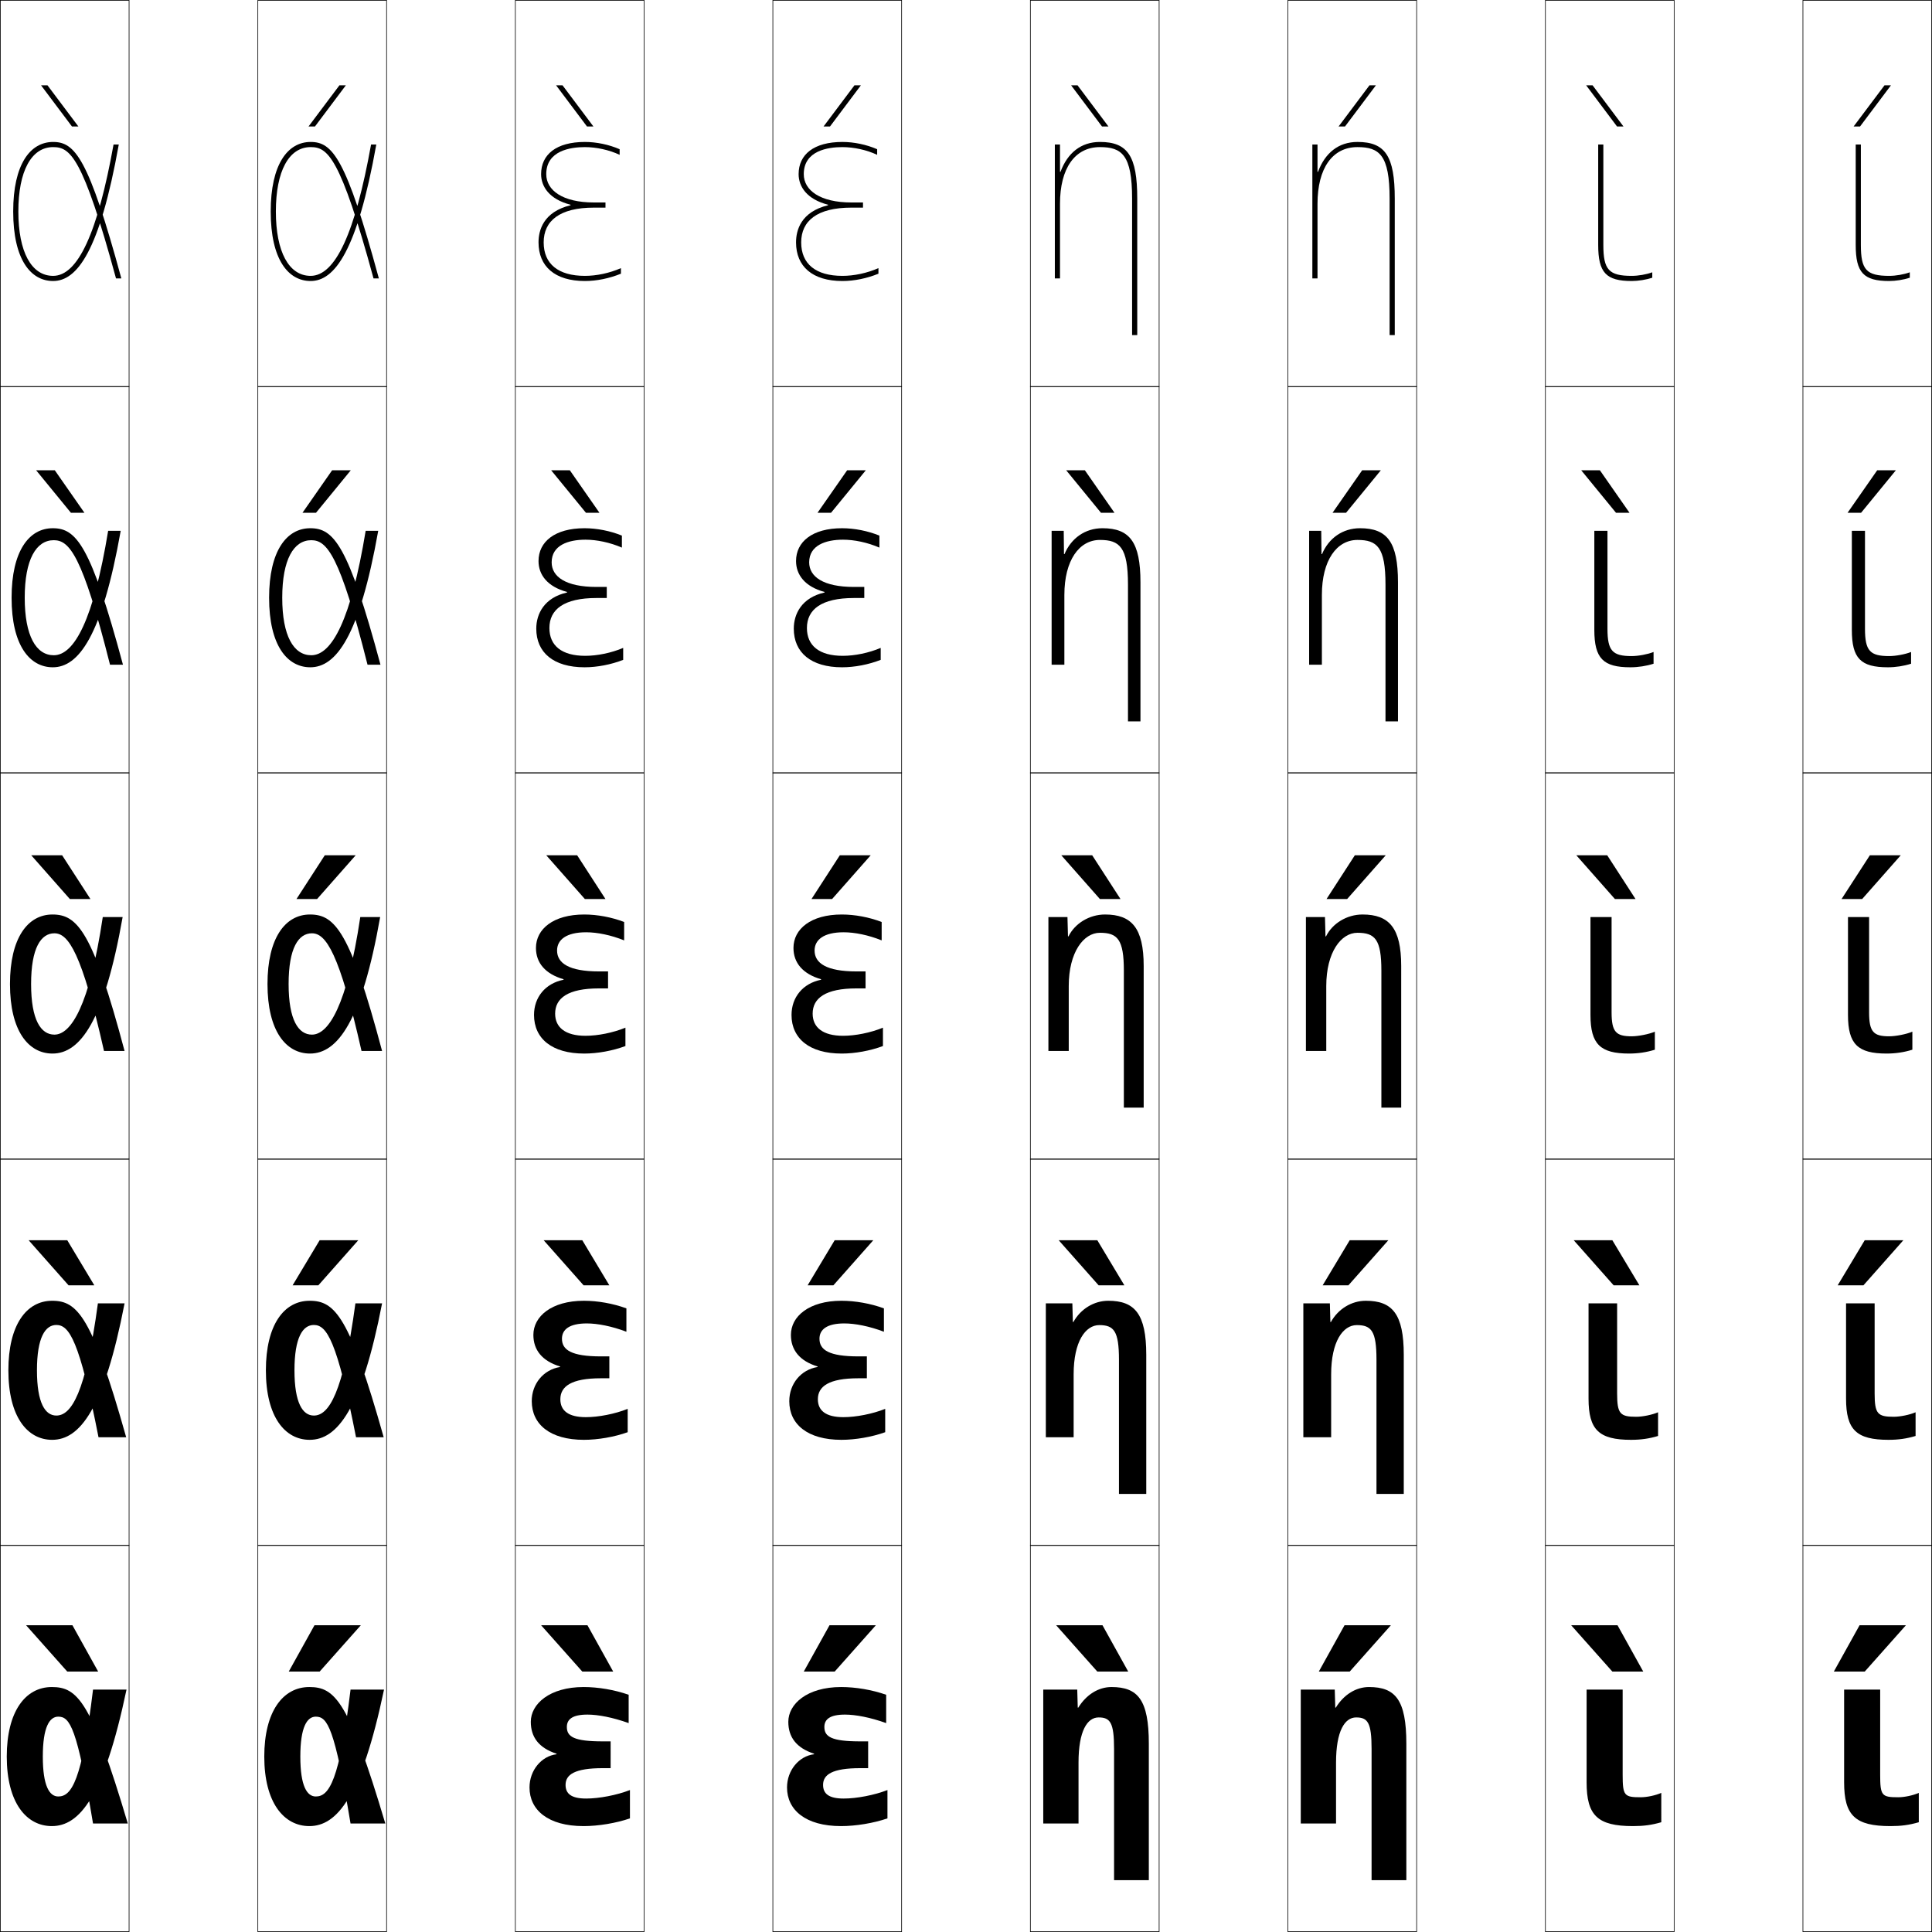 <?xml version="1.0" encoding="utf-8"?>
<!-- Generator: Adobe Illustrator 11 Build 225, SVG Export Plug-In . SVG Version: 6.0.0 Build 78)  -->
<!DOCTYPE svg PUBLIC "-//W3C//DTD SVG 1.0//EN"    "http://www.w3.org/TR/2001/REC-SVG-20010904/DTD/svg10.dtd">
<svg  xmlns="http://www.w3.org/2000/svg" xmlns:xlink="http://www.w3.org/1999/xlink" xmlns:a="http://ns.adobe.com/AdobeSVGViewerExtensions/3.0/"
	 width="750.25" height="750.25" viewBox="0 0 750.25 750.25" overflow="visible" enable-background="new 0 0 750.25 750.25"
	 xml:space="preserve">
		<g id="レイヤー1">
			<g>
				<rect x="0.125" y="0.125" fill="none" stroke="#000000" stroke-width="0.25" width="50" height="150"/> 
				<rect x="100.125" y="0.125" fill="none" stroke="#000000" stroke-width="0.25" width="50" height="150"/> 
				<rect x="200.125" y="0.125" fill="none" stroke="#000000" stroke-width="0.25" width="50" height="150"/> 
				<rect x="300.125" y="0.125" fill="none" stroke="#000000" stroke-width="0.25" width="50" height="150"/> 
				<rect x="400.125" y="0.125" fill="none" stroke="#000000" stroke-width="0.25" width="50" height="150"/> 
				<rect x="500.125" y="0.125" fill="none" stroke="#000000" stroke-width="0.25" width="50" height="150"/> 
				<rect x="600.125" y="0.125" fill="none" stroke="#000000" stroke-width="0.25" width="50" height="150"/> 
				<rect x="0.125" y="150.125" fill="none" stroke="#000000" stroke-width="0.25" width="50" height="150"/> 
				<rect x="100.125" y="150.125" fill="none" stroke="#000000" stroke-width="0.25" width="50" height="150"/> 
				<rect x="200.125" y="150.125" fill="none" stroke="#000000" stroke-width="0.25" width="50" height="150"/> 
				<rect x="300.125" y="150.125" fill="none" stroke="#000000" stroke-width="0.25" width="50" height="150"/> 
				<rect x="400.125" y="150.125" fill="none" stroke="#000000" stroke-width="0.25" width="50" height="150"/> 
				<rect x="500.125" y="150.125" fill="none" stroke="#000000" stroke-width="0.25" width="50" height="150"/> 
				<rect x="600.125" y="150.125" fill="none" stroke="#000000" stroke-width="0.25" width="50" height="150"/> 
				<rect x="0.125" y="300.125" fill="none" stroke="#000000" stroke-width="0.25" width="50" height="150"/> 
				<rect x="100.125" y="300.125" fill="none" stroke="#000000" stroke-width="0.25" width="50" height="150"/> 
				<rect x="200.125" y="300.125" fill="none" stroke="#000000" stroke-width="0.25" width="50" height="150"/> 
				<rect x="300.125" y="300.125" fill="none" stroke="#000000" stroke-width="0.25" width="50" height="150"/> 
				<rect x="400.125" y="300.125" fill="none" stroke="#000000" stroke-width="0.25" width="50" height="150"/> 
				<rect x="500.125" y="300.125" fill="none" stroke="#000000" stroke-width="0.25" width="50" height="150"/> 
				<rect x="600.125" y="300.125" fill="none" stroke="#000000" stroke-width="0.25" width="50" height="150"/> 
				<rect x="0.125" y="450.125" fill="none" stroke="#000000" stroke-width="0.25" width="50" height="150"/> 
				<rect x="100.125" y="450.125" fill="none" stroke="#000000" stroke-width="0.25" width="50" height="150"/> 
				<rect x="200.125" y="450.125" fill="none" stroke="#000000" stroke-width="0.25" width="50" height="150"/> 
				<rect x="300.125" y="450.125" fill="none" stroke="#000000" stroke-width="0.25" width="50" height="150"/> 
				<rect x="400.125" y="450.125" fill="none" stroke="#000000" stroke-width="0.25" width="50" height="150"/> 
				<rect x="500.125" y="450.125" fill="none" stroke="#000000" stroke-width="0.25" width="50" height="150"/> 
				<rect x="600.125" y="450.125" fill="none" stroke="#000000" stroke-width="0.25" width="50" height="150"/> 
				<rect x="0.125" y="600.125" fill="none" stroke="#000000" stroke-width="0.25" width="50" height="150"/> 
				<rect x="100.125" y="600.125" fill="none" stroke="#000000" stroke-width="0.25" width="50" height="150"/> 
				<rect x="200.125" y="600.125" fill="none" stroke="#000000" stroke-width="0.25" width="50" height="150"/> 
				<rect x="300.125" y="600.125" fill="none" stroke="#000000" stroke-width="0.25" width="50" height="150"/> 
				<rect x="400.125" y="600.125" fill="none" stroke="#000000" stroke-width="0.25" width="50" height="150"/> 
				<rect x="500.125" y="600.125" fill="none" stroke="#000000" stroke-width="0.25" width="50" height="150"/> 
				<rect x="600.125" y="600.125" fill="none" stroke="#000000" stroke-width="0.25" width="50" height="150"/> 
				<rect x="700.125" y="0.125" fill="none" stroke="#000000" stroke-width="0.25" width="50" height="150"/> 
				<rect x="700.125" y="150.125" fill="none" stroke="#000000" stroke-width="0.25" width="50" height="150"/> 
				<rect x="700.125" y="300.125" fill="none" stroke="#000000" stroke-width="0.25" width="50" height="150"/> 
				<rect x="700.125" y="450.125" fill="none" stroke="#000000" stroke-width="0.25" width="50" height="150"/> 
				<rect x="700.125" y="600.125" fill="none" stroke="#000000" stroke-width="0.25" width="50" height="150"/> 
			</g>
			<g>
				<path d="M20.125,709.125c-9.879,0-17.5-9.093-17.5-27c0-17.405,7.168-27,17.5-27
					c9.941,0,15.338,5.375,29.5,53h-13.5c-6.193-37.281-8.962-41.5-13.5-41.5c-3.387,0-6,4.023-6,15.5
					c0,11.488,2.604,15.5,6,15.5c5.137,0,9.202-5.914,13.5-41.5h13
					C40.307,698.094,30.754,709.125,20.125,709.125z"/>
				<path d="M49,558.125H38.257C30.857,520.417,26.863,514.525,21.875,514.525
					c-4.285,0-7.525,4.816-7.525,17.6c0,12.748,3.216,17.575,7.525,17.575
					c5.767,0,11.394-8.433,16.142-43.575H48.375c-7.989,41.266-17.458,53-28.125,53
					c-9.576,0-17-8.891-17-27c0-17.635,7.026-27,17-27C30.063,505.125,35.75,511.111,49,558.125z"/>
				<path d="M48.375,408.125h-7.986C31.782,369.99,26.563,362.425,21.125,362.425
					c-5.184,0-9.05,5.61-9.05,19.7c0,14.009,3.828,19.65,9.05,19.65
					c6.397,0,13.586-10.952,18.783-45.65H47.625c-7.16,40.563-16.545,53-27.25,53
					c-9.273,0-16.5-8.688-16.5-27c0-17.863,6.884-27,16.5-27
					C30.06,355.125,36.038,361.722,48.375,408.125z"/>
				<path d="M20.875,254.45c8.009,0,15.441-13.819,21.125-48.325h4.875
					c-7.296,41.059-16.396,53-26.375,53c-8.971,0-16-8.485-16-27c0-18.092,6.742-27,16-27
					c9.069,0,14.721,6.39,27.25,53h-5.03C31.943,215.282,26.871,209.775,20.875,209.775
					c-6.818,0-11.275,7.478-11.275,22.35C9.6,246.957,14.038,254.45,20.875,254.45z"/>
				<path d="M47.125,108.125h-2.073c-12.948-47.552-17.874-51-24.427-51c-8.453,0-13.5,9.346-13.5,25
					s5.047,25,13.5,25c9.621,0,17.297-16.687,23.467-51H46.125c-7.433,41.555-16.248,53-25.5,53
					c-8.668,0-15.5-8.282-15.5-27c0-18.32,6.6-27,15.5-27
					C29.078,55.125,34.404,61.307,47.125,108.125z"/>
			</g>
			<g>
				<path d="M120.125,709.125c-9.879,0-17.5-9.093-17.5-27c0-17.405,7.168-27,17.5-27
					c9.941,0,15.338,5.375,29.5,53h-13.5c-6.193-37.281-8.962-41.5-13.5-41.5c-3.387,0-6,4.023-6,15.5
					c0,11.488,2.604,15.5,6,15.5c5.137,0,9.202-5.914,13.5-41.5h13
					C140.307,698.094,130.754,709.125,120.125,709.125z"/>
				<path d="M149,558.125h-10.743c-7.4-37.708-11.394-43.6-16.382-43.6
					c-4.285,0-7.525,4.816-7.525,17.6c0,12.748,3.216,17.575,7.525,17.575
					c5.767,0,11.394-8.433,16.142-43.575H148.375c-7.989,41.266-17.458,53-28.125,53
					c-9.576,0-17-8.891-17-27c0-17.635,7.026-27,17-27C130.063,505.125,135.75,511.111,149,558.125z"/>
				<path d="M148.375,408.125h-7.986c-8.606-38.135-13.825-45.7-19.264-45.7
					c-5.184,0-9.05,5.61-9.05,19.7c0,14.009,3.828,19.65,9.05,19.65
					c6.397,0,13.586-10.952,18.783-45.65H147.625c-7.16,40.563-16.545,53-27.25,53
					c-9.273,0-16.5-8.688-16.5-27c0-17.863,6.884-27,16.5-27
					C130.06,355.125,136.038,361.722,148.375,408.125z"/>
				<path d="M120.875,254.45c8.009,0,15.441-13.819,21.125-48.325h4.875
					c-7.296,41.059-16.396,53-26.375,53c-8.971,0-16-8.485-16-27c0-18.092,6.742-27,16-27
					c9.069,0,14.721,6.39,27.25,53h-5.03c-10.777-42.843-15.85-48.35-21.845-48.35
					c-6.818,0-11.275,7.478-11.275,22.35C109.6,246.957,114.038,254.45,120.875,254.45
					z"/>
				<path d="M147.125,108.125h-2.073c-12.948-47.552-17.874-51-24.427-51c-8.453,0-13.5,9.346-13.5,25
					s5.047,25,13.5,25c9.621,0,17.297-16.687,23.467-51H146.125c-7.433,41.555-16.248,53-25.5,53
					c-8.668,0-15.5-8.282-15.5-27c0-18.32,6.6-27,15.5-27
					C129.078,55.125,134.404,61.307,147.125,108.125z"/>
			</g>
			<g>
				<polygon points="124.125,649.125 140.125,631.125 122.125,631.125 112.125,649.125 "/>
				<polygon points="124.125,481.625 113.625,499.125 123.625,499.125 139.125,481.625 "/>
				<polygon points="126.125,332.125 115.125,349.125 123.125,349.125 138.125,332.125 "/>
				<polygon points="136.218,182.625 128.968,182.625 117.464,199.125 122.713,199.125 "/>
				<polygon points="122.301,49.125 134.311,33.125 131.811,33.125 119.803,49.125 "/>
			</g>
			<g>
				<polygon points="26.125,649.125 10.125,631.125 28.125,631.125 38.125,649.125 "/>
				<polygon points="26.125,481.625 36.625,499.125 26.625,499.125 11.125,481.625 "/>
				<polygon points="24.125,332.125 35.125,349.125 27.125,349.125 12.125,332.125 "/>
				<polygon points="14.032,182.625 21.282,182.625 32.786,199.125 27.537,199.125 "/>
				<polygon points="27.949,49.125 15.939,33.125 18.439,33.125 30.447,49.125 "/>
			</g>
			<g>
				<polygon points="324.125,649.125 340.125,631.125 322.125,631.125 312.125,649.125 "/>
				<polygon points="324.125,481.625 313.625,499.125 323.625,499.125 339.125,481.625 "/>
				<polygon points="326.125,332.125 315.125,349.125 323.125,349.125 338.125,332.125 "/>
				<polygon points="336.218,182.625 328.968,182.625 317.464,199.125 322.713,199.125 "/>
				<polygon points="322.301,49.125 334.311,33.125 331.811,33.125 319.803,49.125 "/>
			</g>
			<g>
				<polygon points="226.125,649.125 210.125,631.125 228.125,631.125 238.125,649.125 "/>
				<polygon points="226.125,481.625 236.625,499.125 226.625,499.125 211.125,481.625 "/>
				<polygon points="224.125,332.125 235.125,349.125 227.125,349.125 212.125,332.125 "/>
				<polygon points="214.032,182.625 221.282,182.625 232.786,199.125 227.537,199.125 "/>
				<polygon points="227.949,49.125 215.939,33.125 218.439,33.125 230.447,49.125 "/>
			</g>
			<g>
				<polygon points="524.125,649.125 540.125,631.125 522.125,631.125 512.125,649.125 "/>
				<polygon points="524.125,481.625 513.625,499.125 523.625,499.125 539.125,481.625 "/>
				<polygon points="526.125,332.125 515.125,349.125 523.125,349.125 538.125,332.125 "/>
				<polygon points="536.218,182.625 528.968,182.625 517.464,199.125 522.713,199.125 "/>
				<polygon points="522.301,49.125 534.311,33.125 531.811,33.125 519.803,49.125 "/>
			</g>
			<g>
				<polygon points="426.125,649.125 410.125,631.125 428.125,631.125 438.125,649.125 "/>
				<polygon points="426.125,481.625 436.625,499.125 426.625,499.125 411.125,481.625 "/>
				<polygon points="424.125,332.125 435.125,349.125 427.125,349.125 412.125,332.125 "/>
				<polygon points="414.032,182.625 421.282,182.625 432.786,199.125 427.537,199.125 "/>
				<polygon points="427.949,49.125 415.939,33.125 418.439,33.125 430.447,49.125 "/>
			</g>
			<g>
				<polygon points="724.125,649.125 740.125,631.125 722.125,631.125 712.125,649.125 "/>
				<polygon points="724.125,481.625 713.625,499.125 723.625,499.125 739.125,481.625 "/>
				<polygon points="726.125,332.125 715.125,349.125 723.125,349.125 738.125,332.125 "/>
				<polygon points="736.218,182.625 728.968,182.625 717.464,199.125 722.713,199.125 "/>
				<polygon points="722.301,49.125 734.311,33.125 731.811,33.125 719.803,49.125 "/>
			</g>
			<g>
				<polygon points="626.125,649.125 610.125,631.125 628.125,631.125 638.125,649.125 "/>
				<polygon points="626.125,481.625 636.625,499.125 626.625,499.125 611.125,481.625 "/>
				<polygon points="624.125,332.125 635.125,349.125 627.125,349.125 612.125,332.125 "/>
				<polygon points="614.032,182.625 621.282,182.625 632.786,199.125 627.537,199.125 "/>
				<polygon points="627.949,49.125 615.939,33.125 618.439,33.125 630.447,49.125 "/>
			</g>
			<g>
				<path d="M244.625,695.125v11c-5.368,1.854-12.256,3-18,3c-13.825,0-21-6.274-21-15
					c0-6.694,4.666-12.207,10.505-12.901v-0.201
					C209.173,678.753,206.125,674.505,206.125,668.625c0-6.88,7.234-13.5,20.5-13.5
					c5.656,0,11.951,1.057,17.5,3v11c-6.148-2.21-11.893-3.3-16-3.3
					c-5.814,0-8,1.814-8,4.8c0,3.814,2.766,5.6,14,5.6h3V686.625h-3
					c-11.013,0-14.5,2.52-14.5,6.5c0,3.426,2.225,5.3,8,5.3
					C232.656,698.425,239.512,697.115,244.625,695.125z"/>
				<path d="M243.75,547.1v9.064c-5.147,1.848-11.547,2.961-17,2.961
					c-13.164,0-20.25-6.031-20.25-15c0-6.764,4.513-12.224,10.987-13.283v-0.201
					C210.46,528.485,207.125,524.192,207.125,518.375c0-7.132,7-13.25,19.625-13.25
					c5.37,0,11.306,1.05,16.5,2.955v9.07c-5.634-2.141-11.191-3.225-15.375-3.225
					c-6.786,0-9.65,2.368-9.65,5.949c0,4.334,3.671,6.85,15.125,6.85H236.625v8.5
					h-3.275c-11.488,0-15.75,3.139-15.75,8.15c0,4.39,3.089,6.949,9.9,6.949
					C232.404,550.324,238.788,549.084,243.75,547.1z"/>
				<path d="M236.125,383.825h-3.55c-11.964,0-17,3.757-17,9.8
					c0,5.354,3.954,8.6,11.8,8.6c4.777,0,10.688-1.173,15.5-3.149v7.128
					c-4.926,1.842-10.838,2.922-16,2.922c-12.502,0-19.5-5.789-19.5-15
					c0-6.832,4.359-12.24,11.469-13.664v-0.201c-7.096-2.042-10.719-6.38-10.719-12.135
					c0-7.384,6.766-13,18.75-13c5.084,0,10.66,1.043,15.5,2.91v7.14
					c-5.119-2.069-10.49-3.149-14.75-3.149c-7.758,0-11.301,2.923-11.301,7.1
					c0,4.854,4.576,8.1,16.251,8.1H236.125V383.825z"/>
				<path d="M242,251.6v4.643c-4.705,1.836-10.128,2.882-15,2.882
					c-12.082,0-18.75-5.738-18.75-15c0-5.757,3.097-12.034,11.95-14.045v-0.201
					C212.523,227.803,209.125,223.158,209.125,217.875c0-7.499,6.326-12.75,17.875-12.75
					c4.798,0,10.015,1.036,14.5,2.865v4.66c-4.604-2-9.789-3.075-14.125-3.075
					c-6.68,0-13.15,2.144-13.15,8.8c0,5.573,5.479,9.55,17.375,9.55H235.625
					v4.3h-4.025c-12.627,0-18.25,4.446-18.25,11.65c0,6.868,4.818,10.8,13.9,10.8
					C231.9,254.675,237.339,253.57,242,251.6z"/>
				<path d="M221.557,79.498C213.298,77.388,210.125,72.436,210.125,67.625c0-7.615,5.887-12.5,17-12.5
					c4.512,0,9.37,1.028,13.5,2.82V60.125c-4.09-1.929-9.088-3-13.5-3
					c-5.602,0-15,1.364-15,10.5c0,6.293,6.383,11,18.5,11h4.5v2h-4.5c-13.29,0-19.5,5.136-19.5,13.5
					c0,8.383,5.682,13,16,13c4.523,0,9.49-1.037,14-3v2.157
					c-4.484,1.83-9.419,2.843-14,2.843c-11.662,0-18-5.688-18-15
					c0-4.682,1.835-11.827,12.432-14.427V79.498z"/>
			</g>
			<g>
				<path d="M405.125,656.125h13.199l0.201,7h0.2c3.124-5.07,7.858-8,12.899-8
					c10.214,0,14.5,4.92,14.5,22v53h-13.5v-51c0-10.216-1.502-12.2-6-12.2
					c-4.367,0-7.801,5.162-7.801,17.534V708.125H405.125V656.125z"/>
				<path d="M445.125,580.125h-10.6v-52.1c0-11.158-1.968-13.451-7.65-13.451
					c-5.349,0-9.95,6.348-9.95,19.117V558.125H406.125v-52h10.3l0.2,7.25h0.201
					c2.79-5.042,7.969-8.25,13.549-8.25c10.271,0,14.75,5.081,14.75,21V580.125z"/>
				<path d="M444.125,430.125h-7.7v-53.2c0-12.099-2.433-14.7-9.3-14.7
					c-6.33,0-12.1,7.531-12.1,20.7V408.125H407.125v-52h7.4l0.2,7.5h0.2
					c2.457-5.014,8.08-8.5,14.199-8.5c10.327,0,15,5.242,15,20V430.125z"/>
				<path d="M438.025,280.125v-53.1c0-14.553-3.232-17.35-10.9-17.35
					c-8.018,0-13.8,7.878-13.8,21.35V258.125H408.375v-52h4.7l0.101,9.046H413.375
					c2.6-6.181,8.028-10.046,14.75-10.046c10.584,0,14.75,5.396,14.75,21v54H438.025z"/>
				<path d="M411.824,66.717C414.566,59.369,419.801,55.125,427.125,55.125
					c10.842,0,14.5,5.551,14.5,22v53h-2v-53c0-17.008-4.031-20-12.5-20c-9.705,0-15.5,8.225-15.5,22v29h-2
					v-52h2v10.592H411.824z"/>
			</g>
			<g>
				<path d="M630.125,656.125v33c0,8.203,0.615,8.799,7,8.799c2.447,0,5.801-0.721,8-1.699V707.625
					c-3.74,1.084-6.832,1.5-11,1.5c-13.772,0-18-4.15-18-17v-36H630.125z"/>
				<path d="M627.975,506.125v35c0,7.91,1.167,9.049,7.4,9.049
					c2.498,0,6.289-0.773,8.5-1.749V557.625c-3.452,1.045-6.697,1.5-10.5,1.5
					c-12.469,0-16.5-3.882-16.5-16v-37H627.975z"/>
				<path d="M625.824,356.125v37c0,7.617,1.719,9.299,7.801,9.299
					c2.549,0,6.776-0.826,9-1.799v7c-3.164,1.006-6.562,1.5-10,1.5c-11.164,0-15-3.613-15-15
					v-38H625.824z"/>
				<path d="M642.125,253.183v4.558c-2.785,0.893-6.002,1.385-9,1.385
					c-10.563,0-14-3.442-14-14.5v-38.5h5.1v38c0,8.631,1.939,10.649,9.4,10.649
					C636.197,254.774,639.869,254.09,642.125,253.183z"/>
				<path d="M622.625,56.125v39c0,9.645,2.159,12,11,12c2.595,0,5.712-0.543,8-1.385v2.115
					c-2.406,0.779-5.441,1.27-8,1.27c-9.963,0-13-3.271-13-14v-39H622.625z"/>
			</g>
			<g>
				<path d="M344.625,695.125v11c-5.368,1.854-12.256,3-18,3c-13.825,0-21-6.274-21-15
					c0-6.694,4.666-12.207,10.505-12.901v-0.201
					C309.173,678.753,306.125,674.505,306.125,668.625c0-6.88,7.234-13.5,20.5-13.5
					c5.656,0,11.951,1.057,17.5,3v11c-6.148-2.21-11.893-3.3-16-3.3
					c-5.814,0-8,1.814-8,4.8c0,3.814,2.766,5.6,14,5.6h3V686.625h-3
					c-11.013,0-14.5,2.52-14.5,6.5c0,3.426,2.225,5.3,8,5.3
					C332.656,698.425,339.512,697.115,344.625,695.125z"/>
				<path d="M343.75,547.1v9.064c-5.147,1.848-11.547,2.961-17,2.961
					c-13.164,0-20.25-6.031-20.25-15c0-6.764,4.513-12.224,10.987-13.283v-0.201
					C310.46,528.485,307.125,524.192,307.125,518.375c0-7.132,7-13.25,19.625-13.25
					c5.37,0,11.306,1.05,16.5,2.955v9.07c-5.634-2.141-11.191-3.225-15.375-3.225
					c-6.786,0-9.65,2.368-9.65,5.949c0,4.334,3.671,6.85,15.125,6.85H336.625v8.5
					h-3.275c-11.488,0-15.75,3.139-15.75,8.15c0,4.39,3.089,6.949,9.9,6.949
					C332.404,550.324,338.788,549.084,343.75,547.1z"/>
				<path d="M336.125,383.825h-3.55c-11.964,0-17,3.757-17,9.8
					c0,5.354,3.954,8.6,11.8,8.6c4.777,0,10.688-1.173,15.5-3.149v7.128
					c-4.926,1.842-10.838,2.922-16,2.922c-12.502,0-19.5-5.789-19.5-15
					c0-6.832,4.359-12.24,11.469-13.664v-0.201c-7.096-2.042-10.719-6.38-10.719-12.135
					c0-7.384,6.766-13,18.75-13c5.084,0,10.66,1.043,15.5,2.91v7.14
					c-5.119-2.069-10.49-3.149-14.75-3.149c-7.758,0-11.301,2.923-11.301,7.1
					c0,4.854,4.576,8.1,16.251,8.1H336.125V383.825z"/>
				<path d="M342,251.6v4.643c-4.705,1.836-10.128,2.882-15,2.882
					c-12.082,0-18.75-5.738-18.75-15c0-5.757,3.097-12.034,11.95-14.045v-0.201
					C312.523,227.803,309.125,223.158,309.125,217.875c0-7.499,6.326-12.75,17.875-12.75
					c4.798,0,10.015,1.036,14.5,2.865v4.66c-4.604-2-9.789-3.075-14.125-3.075
					c-6.68,0-13.15,2.144-13.15,8.8c0,5.573,5.479,9.55,17.375,9.55H335.625
					v4.3h-4.025c-12.627,0-18.25,4.446-18.25,11.65c0,6.868,4.818,10.8,13.9,10.8
					C331.9,254.675,337.339,253.57,342,251.6z"/>
				<path d="M321.557,79.498C313.298,77.388,310.125,72.436,310.125,67.625c0-7.615,5.887-12.5,17-12.5
					c4.512,0,9.37,1.028,13.5,2.82V60.125c-4.09-1.929-9.088-3-13.5-3
					c-5.602,0-15,1.364-15,10.5c0,6.293,6.383,11,18.5,11h4.5v2h-4.5c-13.29,0-19.5,5.136-19.5,13.5
					c0,8.383,5.682,13,16,13c4.523,0,9.49-1.037,14-3v2.157
					c-4.484,1.83-9.419,2.843-14,2.843c-11.662,0-18-5.688-18-15
					c0-4.682,1.835-11.827,12.432-14.427V79.498z"/>
			</g>
			<g>
				<path d="M505.125,656.125h13.199l0.201,7h0.2c3.124-5.07,7.858-8,12.899-8
					c10.214,0,14.5,4.92,14.5,22v53h-13.5v-51c0-10.216-1.502-12.2-6-12.2
					c-4.367,0-7.801,5.162-7.801,17.534V708.125H505.125V656.125z"/>
				<path d="M545.125,580.125h-10.6v-52.1c0-11.158-1.968-13.451-7.65-13.451
					c-5.349,0-9.95,6.348-9.95,19.117V558.125H506.125v-52h10.3l0.2,7.25h0.201
					c2.79-5.042,7.969-8.25,13.549-8.25c10.271,0,14.75,5.081,14.75,21V580.125z"/>
				<path d="M544.125,430.125h-7.7v-53.2c0-12.099-2.433-14.7-9.3-14.7
					c-6.33,0-12.1,7.531-12.1,20.7V408.125H507.125v-52h7.4l0.2,7.5h0.2
					c2.457-5.014,8.08-8.5,14.199-8.5c10.327,0,15,5.242,15,20V430.125z"/>
				<path d="M538.025,280.125v-53.1c0-14.553-3.232-17.35-10.9-17.35
					c-8.018,0-13.8,7.878-13.8,21.35V258.125H508.375v-52h4.7l0.101,9.046H513.375
					c2.6-6.181,8.028-10.046,14.75-10.046c10.584,0,14.75,5.396,14.75,21v54H538.025z"/>
				<path d="M511.824,66.717C514.566,59.369,519.801,55.125,527.125,55.125
					c10.842,0,14.5,5.551,14.5,22v53h-2v-53c0-17.008-4.031-20-12.5-20c-9.705,0-15.5,8.225-15.5,22v29h-2
					v-52h2v10.592H511.824z"/>
			</g>
			<g>
				<path d="M730.125,656.125v33c0,8.203,0.615,8.799,7,8.799c2.447,0,5.801-0.721,8-1.699V707.625
					c-3.74,1.084-6.832,1.5-11,1.5c-13.772,0-18-4.15-18-17v-36H730.125z"/>
				<path d="M727.975,506.125v35c0,7.91,1.167,9.049,7.4,9.049
					c2.498,0,6.289-0.773,8.5-1.749V557.625c-3.452,1.045-6.697,1.5-10.5,1.5
					c-12.469,0-16.5-3.882-16.5-16v-37H727.975z"/>
				<path d="M725.824,356.125v37c0,7.617,1.719,9.299,7.801,9.299
					c2.549,0,6.776-0.826,9-1.799v7c-3.164,1.006-6.562,1.5-10,1.5c-11.164,0-15-3.613-15-15
					v-38H725.824z"/>
				<path d="M742.125,253.183v4.558c-2.785,0.893-6.002,1.385-9,1.385
					c-10.563,0-14-3.442-14-14.5v-38.5h5.1v38c0,8.631,1.939,10.649,9.4,10.649
					C736.197,254.774,739.869,254.09,742.125,253.183z"/>
				<path d="M722.625,56.125v39c0,9.645,2.159,12,11,12c2.595,0,5.712-0.543,8-1.385v2.115
					c-2.406,0.779-5.441,1.27-8,1.27c-9.963,0-13-3.271-13-14v-39H722.625z"/>
			</g>
		</g>
	</svg>
